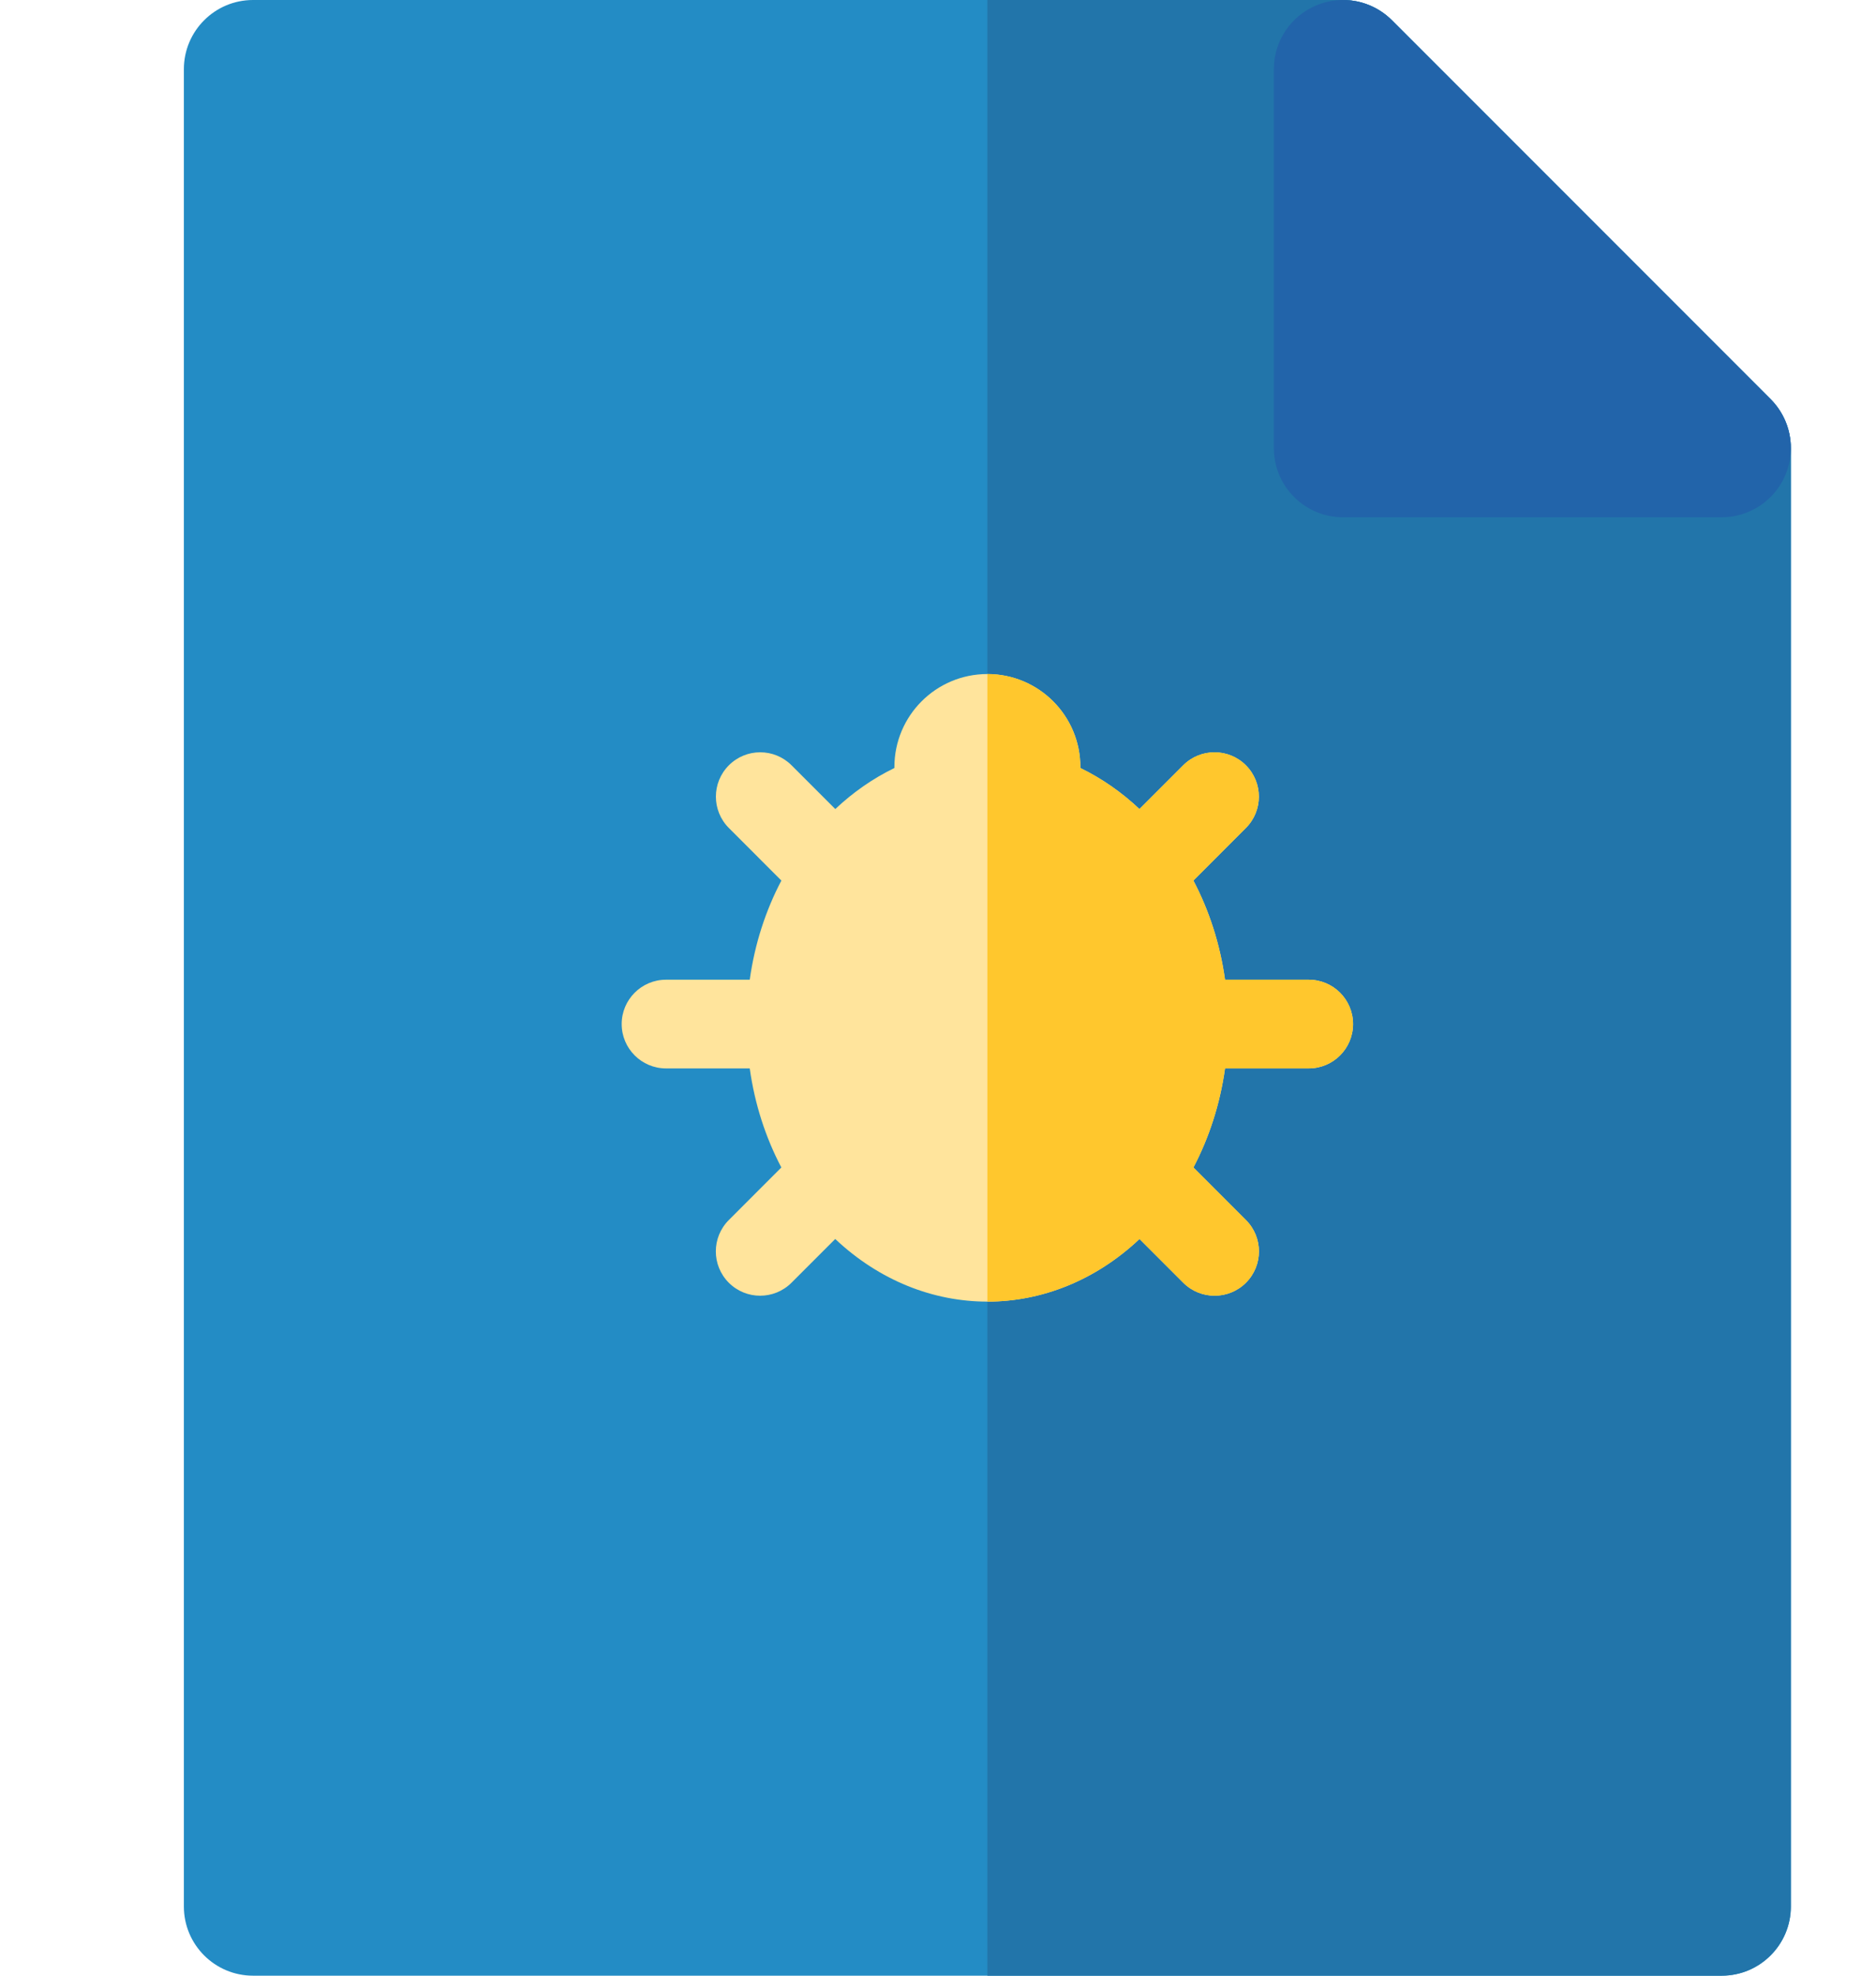 <svg width="57" height="60" viewBox="0 0 57 60" fill="none" xmlns="http://www.w3.org/2000/svg">
<path d="M52.312 60H7.688C6.528 60 5.587 59.059 5.587 57.899V2.101C5.587 0.941 6.528 0 7.688 0H40.805C41.363 0 41.897 0.221 42.291 0.615L53.798 12.122C54.192 12.516 54.413 13.051 54.413 13.608V57.899C54.413 59.059 53.472 60 52.312 60Z" fill="#238CC5"/>
<path d="M53.798 12.122L42.291 0.615C41.897 0.221 41.362 0 40.805 0H30V60H52.312C53.472 60 54.413 59.059 54.413 57.899V13.608C54.413 13.051 54.192 12.516 53.798 12.122Z" fill="#2275AA"/>
<path d="M52.312 15.709H40.805C39.645 15.709 38.704 14.768 38.704 13.608V2.101C38.704 1.251 39.216 0.485 40.001 0.16C40.786 -0.165 41.69 0.014 42.291 0.615L53.798 12.122C54.398 12.723 54.578 13.627 54.253 14.412C53.928 15.197 53.162 15.709 52.312 15.709Z" fill="#2264AA"/>
<path d="M41.111 31.1C41.111 31.843 40.508 32.447 39.764 32.447H37.221C37.07 33.532 36.737 34.549 36.261 35.455L37.857 37.052C38.383 37.578 38.383 38.43 37.857 38.956C37.333 39.48 36.479 39.483 35.952 38.956L34.623 37.627C31.932 40.163 28.071 40.164 25.377 37.627L24.048 38.956C23.523 39.481 22.67 39.482 22.144 38.956C21.618 38.43 21.618 37.578 22.144 37.052L23.74 35.455C23.264 34.55 22.931 33.532 22.78 32.447H20.236C19.493 32.447 18.889 31.843 18.889 31.1C18.889 30.356 19.493 29.753 20.236 29.753H22.78C22.931 28.666 23.265 27.648 23.741 26.742L22.146 25.146C21.62 24.62 21.62 23.767 22.146 23.241C22.672 22.715 23.524 22.715 24.05 23.241L25.379 24.57C25.919 24.062 26.523 23.64 27.175 23.324C27.175 23.315 27.175 23.305 27.175 23.296C27.175 21.735 28.44 20.47 30 20.47C31.561 20.47 32.826 21.735 32.826 23.296C32.826 23.305 32.825 23.315 32.825 23.324C33.477 23.64 34.081 24.061 34.621 24.57L35.95 23.241C36.476 22.715 37.329 22.715 37.855 23.241C38.381 23.767 38.381 24.62 37.855 25.145L36.26 26.742C36.737 27.648 37.07 28.666 37.221 29.753H39.764C40.508 29.753 41.111 30.356 41.111 31.1Z" fill="#FFE49C"/>
<path d="M39.764 29.753H37.221C37.07 28.666 36.736 27.648 36.26 26.742L37.855 25.145C38.38 24.62 38.38 23.767 37.855 23.241C37.329 22.715 36.476 22.715 35.95 23.241L34.621 24.57C34.081 24.062 33.476 23.64 32.825 23.323C32.825 23.315 32.825 23.305 32.825 23.296C32.825 21.735 31.56 20.47 30 20.47V39.529C31.639 39.529 33.277 38.895 34.623 37.627L35.952 38.956C36.479 39.482 37.333 39.48 37.857 38.956C38.383 38.429 38.383 37.577 37.857 37.051L36.261 35.455C36.737 34.549 37.07 33.532 37.221 32.446H39.764C40.508 32.446 41.111 31.843 41.111 31.099C41.111 30.356 40.508 29.753 39.764 29.753Z" fill="#FFC72D"/>
</svg>
